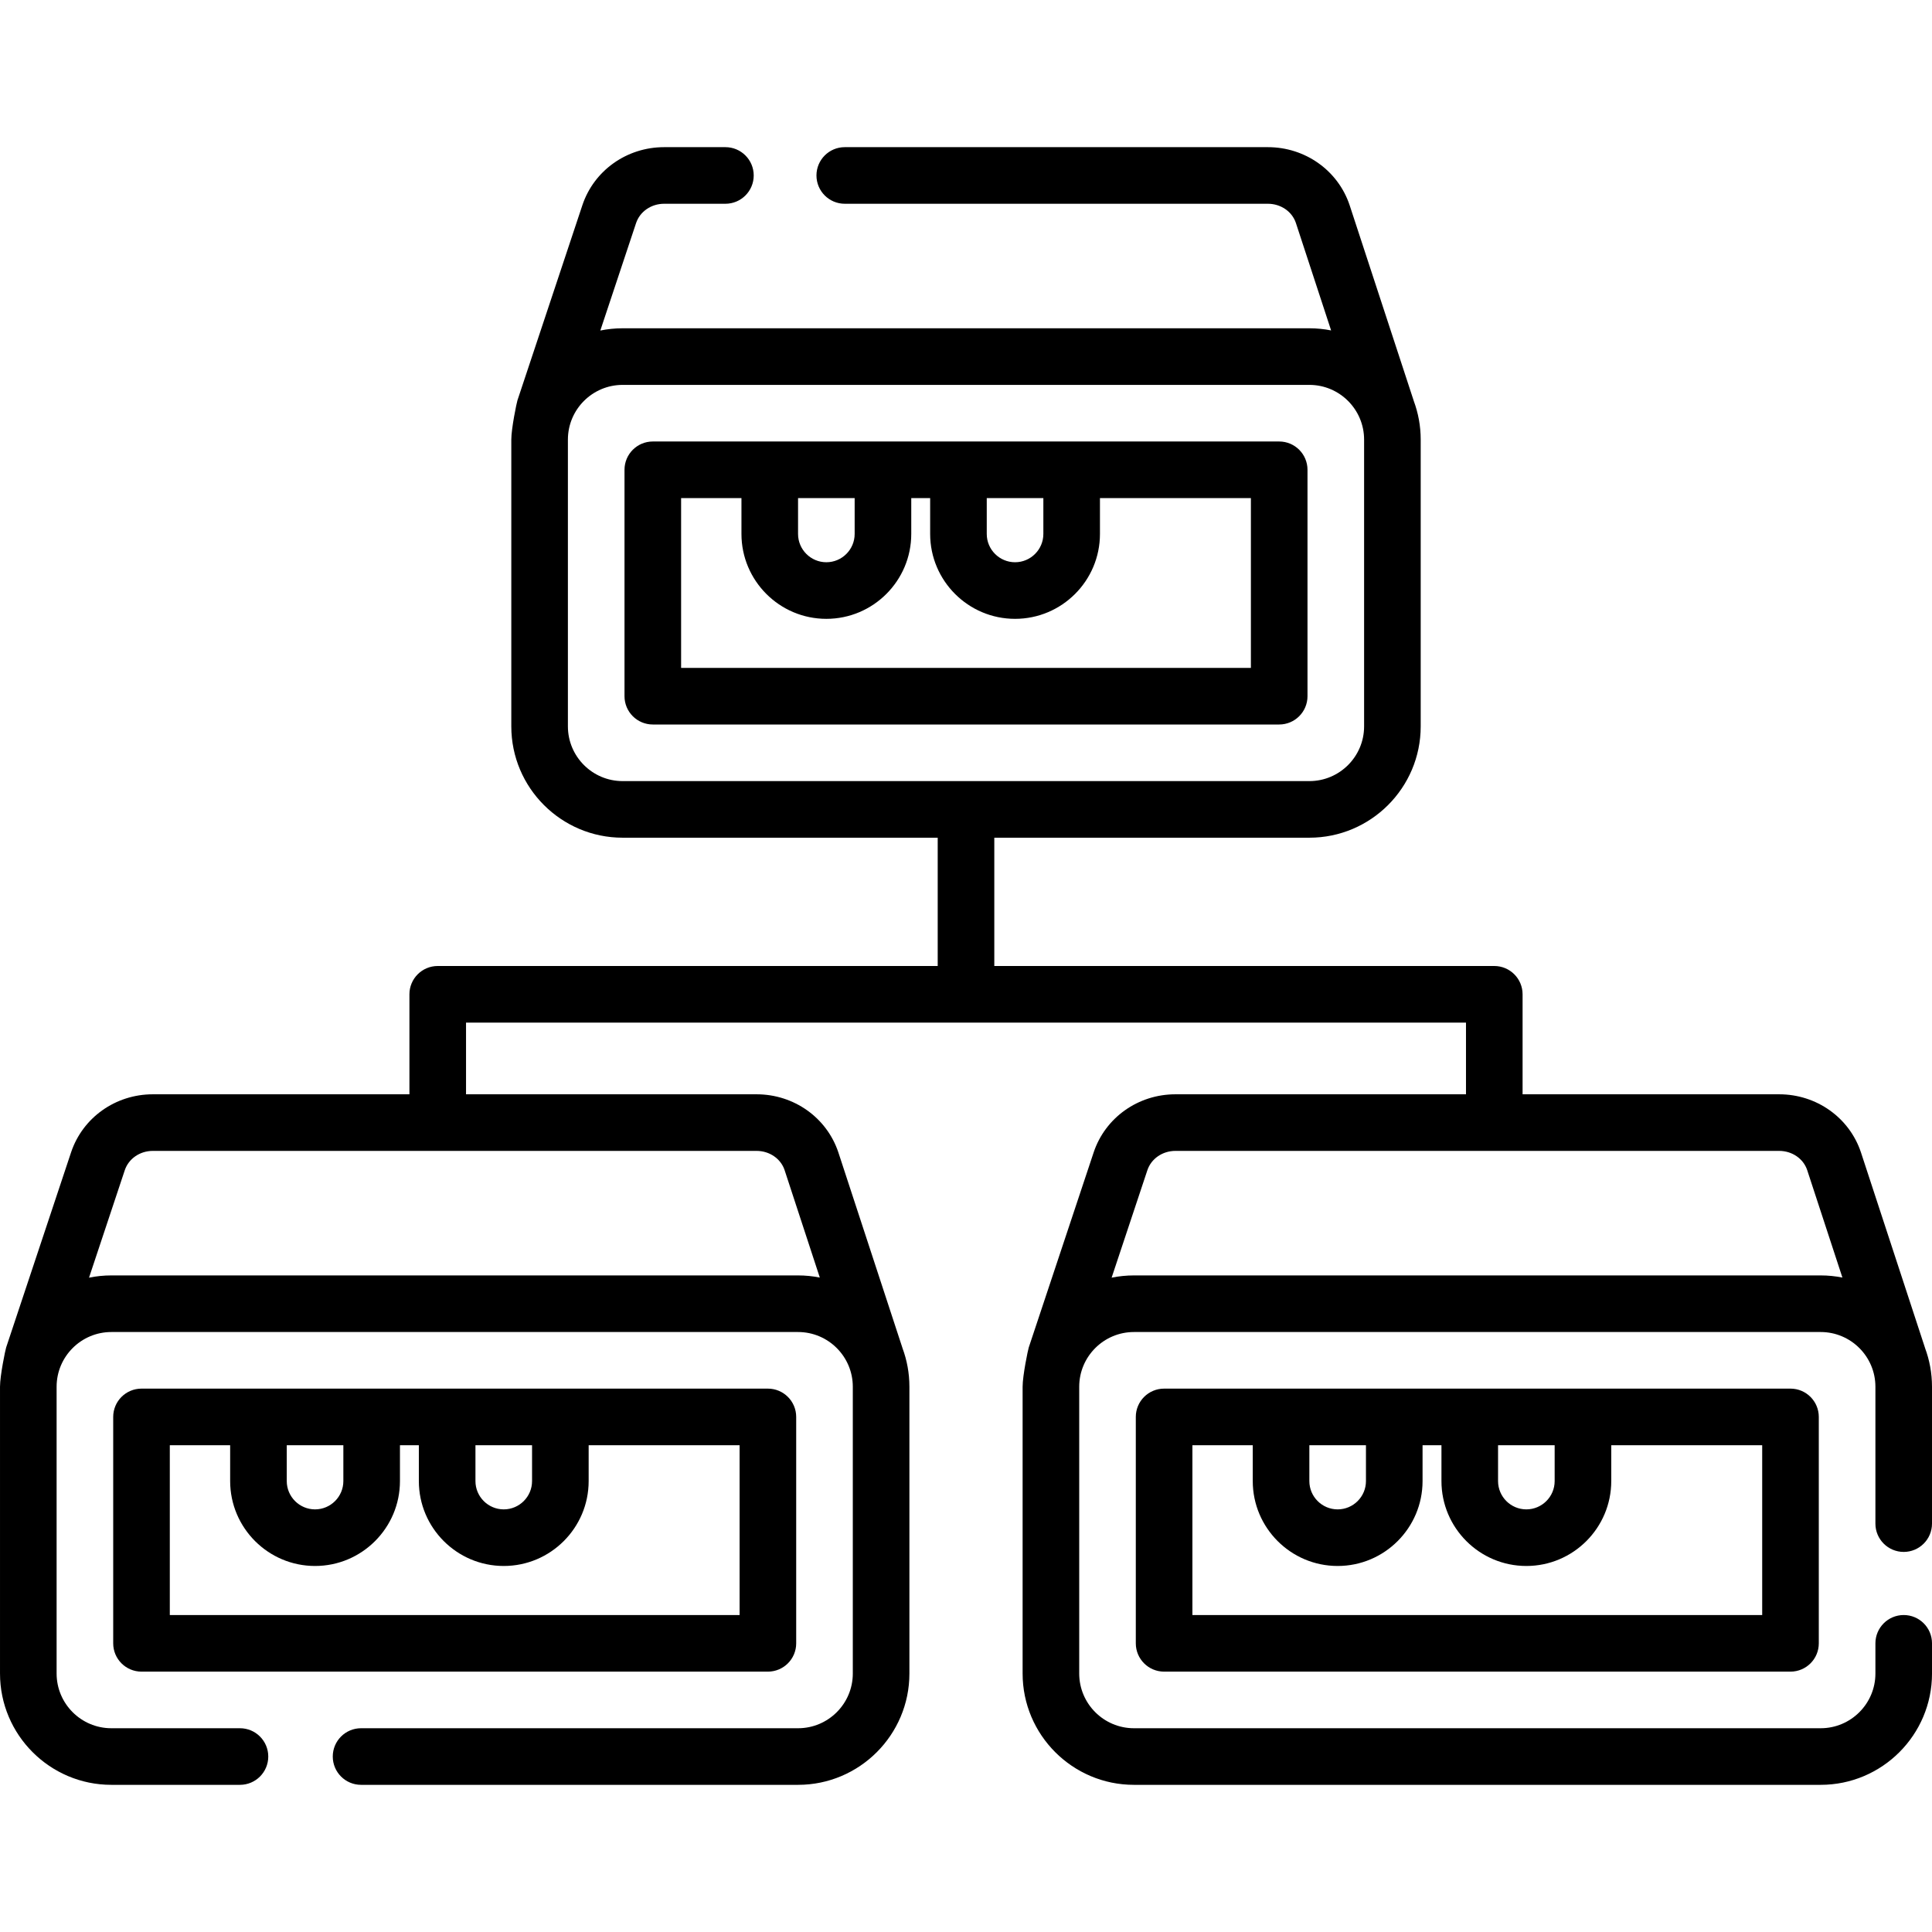 <svg id="Layer_1" enable-background="new 0 0 512 512" height="512" viewBox="0 0 512 512" width="512" xmlns="http://www.w3.org/2000/svg"><g><g><path d="m211 435.5v-60c0-4.142-3.358-7.5-7.5-7.5h-166c-4.142 0-7.5 3.358-7.5 7.5v60c0 4.142 3.358 7.5 7.5 7.5h166c4.142 0 7.5-3.358 7.5-7.5zm-70-52.5v9.5c0 4.136-3.364 7.5-7.5 7.5s-7.5-3.364-7.5-7.5v-9.5zm-50.007 0v9.5c0 4.136-3.364 7.5-7.5 7.5s-7.5-3.364-7.5-7.5v-9.5zm105.007 45h-151v-45h15.993v9.5c0 12.407 10.093 22.5 22.5 22.5s22.5-10.093 22.5-22.5v-9.5h5.007v9.5c0 12.407 10.093 22.5 22.5 22.5s22.5-10.093 22.5-22.5v-9.5h40z"/><path d="m504.5 411.275c4.142 0 7.5-3.358 7.5-7.5v-36.275c0-3.612-.656-7.074-1.849-10.275-.009-.03-.014-.061-.024-.091l-16.963-51.76c-3.071-9.195-11.777-15.374-21.664-15.374h-68v-26.5c0-4.142-3.358-7.5-7.5-7.5h-132.5v-34h83.5c16.267 0 29.5-13.233 29.5-29.5v-76c0-3.612-.656-7.074-1.849-10.275-.009-.03-.014-.061-.024-.091l-16.963-51.76c-3.071-9.195-11.777-15.374-21.664-15.374h-112.13c-4.142 0-7.5 3.358-7.5 7.5s3.358 7.5 7.5 7.5h112.13c3.424 0 6.412 2.06 7.423 5.086l9.334 28.482c-1.863-.37-3.787-.568-5.757-.568h-182c-2.023 0-3.999.205-5.909.595l9.473-28.47c1.024-3.065 4.012-5.125 7.436-5.125h16.242c4.142 0 7.5-3.358 7.5-7.5s-3.358-7.5-7.5-7.5h-16.242c-9.887 0-18.593 6.179-21.666 15.382l-17.21 51.72c-.203.61-1.624 7.431-1.624 10.398v76c0 16.267 13.233 29.5 29.5 29.5h83.5v34h-132.5c-4.142 0-7.5 3.358-7.5 7.5v26.5h-68c-9.887 0-18.593 6.179-21.666 15.382l-17.21 51.72c-.203.61-1.624 7.431-1.624 10.398v76c0 16.267 13.233 29.5 29.5 29.5h34.091c4.142 0 7.5-3.358 7.5-7.5s-3.358-7.5-7.5-7.5h-34.091c-7.995 0-14.5-6.505-14.5-14.5v-76c0-7.995 6.505-14.5 14.5-14.5h182c7.995 0 14.5 6.505 14.5 14.5v76c0 7.995-6.505 14.5-14.5 14.5h-115.816c-4.142 0-7.5 3.358-7.5 7.5s3.358 7.5 7.5 7.5h115.816c16.267 0 29.5-13.233 29.5-29.5v-76c0-3.612-.656-7.074-1.849-10.275-.009-.03-.014-.061-.024-.091l-16.963-51.76c-3.071-9.195-11.777-15.374-21.664-15.374h-77v-19h265v19h-77c-9.887 0-18.593 6.179-21.666 15.382l-17.21 51.72c-.203.61-1.624 7.431-1.624 10.398v76c0 16.267 13.233 29.5 29.5 29.5h182c16.267 0 29.5-13.233 29.5-29.5v-8c0-4.142-3.358-7.5-7.5-7.5s-7.5 3.358-7.5 7.5v8c0 7.995-6.505 14.5-14.5 14.5h-182c-7.995 0-14.5-6.505-14.5-14.5v-76c0-7.995 6.505-14.5 14.5-14.5h182c7.995 0 14.5 6.505 14.5 14.5v36.275c0 4.142 3.358 7.5 7.5 7.5zm-354-218.775v-76c0-7.995 6.505-14.5 14.5-14.5h182c7.995 0 14.5 6.505 14.5 14.5v76c0 7.995-6.505 14.5-14.5 14.5h-182c-7.995 0-14.5-6.505-14.5-14.5zm57.423 117.586 9.334 28.482c-1.863-.37-3.787-.568-5.757-.568h-182c-2.023 0-3.999.205-5.909.595l9.473-28.47c1.024-3.065 4.012-5.125 7.436-5.125h160c3.424 0 6.412 2.06 7.423 5.086zm92.577 27.914c-2.023 0-3.999.205-5.909.595l9.473-28.47c1.024-3.066 4.012-5.125 7.436-5.125h160c3.424 0 6.412 2.06 7.423 5.086l9.334 28.482c-1.863-.37-3.787-.568-5.757-.568z"/><path d="m308.5 368c-4.142 0-7.5 3.358-7.5 7.5v60c0 4.142 3.358 7.5 7.5 7.5h166c4.142 0 7.5-3.358 7.5-7.5v-60c0-4.142-3.358-7.5-7.5-7.5zm103.5 15v9.5c0 4.136-3.364 7.5-7.5 7.5s-7.5-3.364-7.5-7.5v-9.5zm-50.007 0v9.5c0 4.136-3.364 7.5-7.5 7.5s-7.5-3.364-7.5-7.5v-9.5zm105.007 45h-151v-45h15.993v9.5c0 12.407 10.093 22.5 22.5 22.5s22.5-10.093 22.5-22.5v-9.5h5.007v9.5c0 12.407 10.093 22.5 22.5 22.5s22.5-10.093 22.5-22.5v-9.5h40z"/><path d="m346.5 184.5v-60c0-4.142-3.358-7.5-7.5-7.5h-166c-4.142 0-7.5 3.358-7.5 7.5v60c0 4.142 3.358 7.5 7.5 7.5h166c4.142 0 7.5-3.358 7.5-7.5zm-70-52.5v9.5c0 4.136-3.364 7.5-7.5 7.5s-7.5-3.364-7.5-7.5v-9.5zm-50.007 0v9.5c0 4.136-3.364 7.5-7.5 7.5s-7.5-3.364-7.5-7.5v-9.5zm105.007 45h-151v-45h15.993v9.5c0 12.407 10.093 22.5 22.5 22.5s22.5-10.093 22.5-22.5v-9.5h5.007v9.5c0 12.407 10.093 22.5 22.5 22.5s22.5-10.093 22.5-22.5v-9.5h40z"/></g></g></svg>